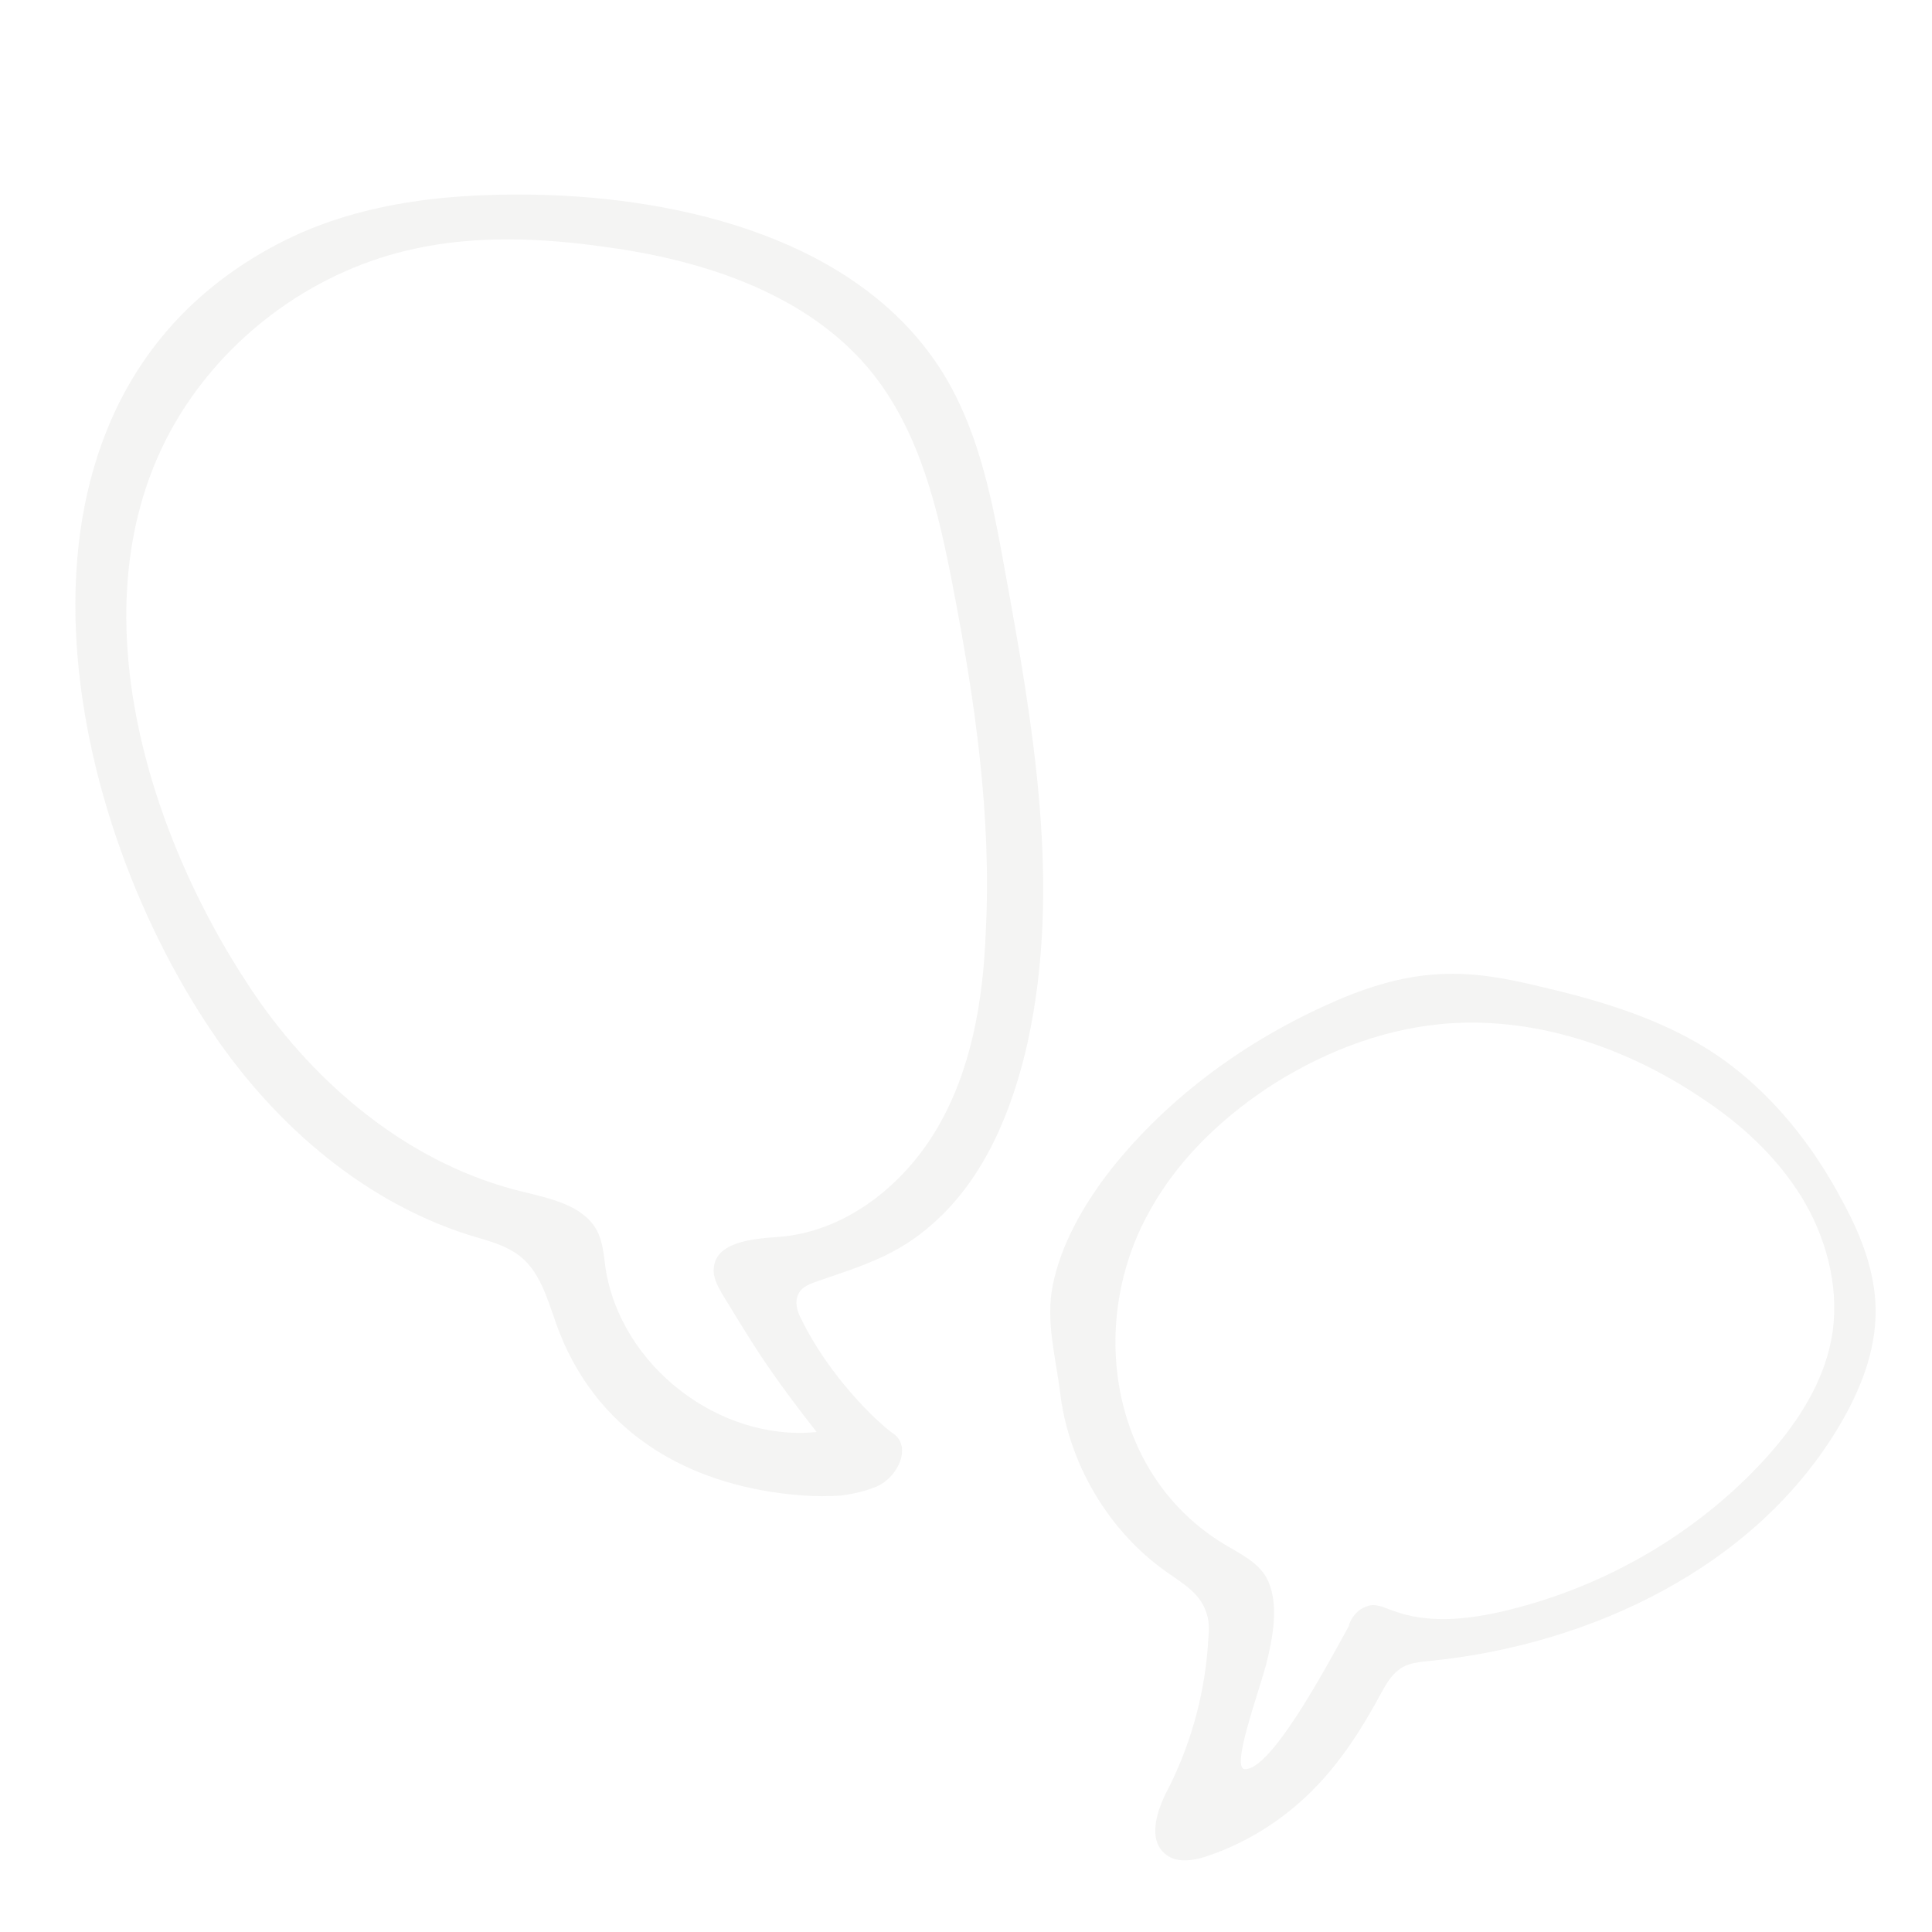 <?xml version="1.0" encoding="utf-8"?>
<!-- Generator: Adobe Illustrator 24.2.0, SVG Export Plug-In . SVG Version: 6.00 Build 0)  -->
<svg version="1.1" id="Layer_1" xmlns="http://www.w3.org/2000/svg" xmlns:xlink="http://www.w3.org/1999/xlink" x="0px" y="0px"
	 viewBox="0 0 216 216" style="enable-background:new 0 0 216 216;" xml:space="preserve">
<style type="text/css">
	.st0{opacity:0.3;fill:#D9D8D6;enable-background:new    ;}
</style>
<path class="st0" d="M94.1,167.2c-1.4,0.1-2.9,0.1-4.3,0c-12.3-0.9-22.6-6.6-27.2-18.1c-1.2-3-1.9-6.6-4.4-8.6
	c-1.6-1.3-3.7-1.8-5.7-2.4c-12.3-3.9-22.5-13-29.5-23.8C6.1,88.5-1.9,43.8,31.8,26.9c9-4.5,19.4-5.4,29.4-5.1
	c17.2,0.6,36.1,5.9,44.7,20.7c3.7,6.4,5.1,13.8,6.4,21c3.2,17.5,6.4,35.6,2.6,53c-1.7,7.6-4.8,15.2-10.6,20.3
	c-3.9,3.5-7.8,4.7-12.8,6.4c-0.8,0.3-1.8,0.6-2.2,1.4c-0.5,0.9-0.2,2,0.3,2.9c3,6.2,8.3,11.4,10.3,12.8s0.6,4.8-1.9,5.9
	C96.8,166.7,95.5,167,94.1,167.2z M85,151.5c-1.5-2.3-2.9-4.6-4.3-6.9c-0.5-0.9-1-1.8-0.9-2.8c0.2-2.9,4.2-3.3,7.1-3.5
	c7.5-0.5,14.1-5.7,17.9-12.2s5.1-14.2,5.4-21.7c0.7-13.1-1.2-26.1-3.7-39c-1.6-8.3-3.6-16.9-8.9-23.6c-7-8.8-18.7-12.7-30-14.2
	c-7-1-14.3-1.3-21.2,0.2C35.6,30.1,25.9,37,20.1,46.4c-12.4,20.1-3.6,47.7,9,65.7c7.1,10,17.3,18.2,29.2,21.1
	c3.2,0.8,6.8,1.5,8.4,4.3c0.7,1.3,0.8,2.8,1,4.3c1.7,10.9,12.7,19.4,23.6,18.3C89.1,157.3,87,154.5,85,151.5z"/>
<path class="st0" d="M156.5,186.6c-1,0.7-1.6,1.8-2.2,2.9c-2.1,3.9-4.5,7.6-7.6,10.7c-3.2,3.2-7.1,5.7-11.4,7.2
	c-1.6,0.6-3.7,1-5-0.1c-2.1-1.7-0.9-5.1,0.4-7.5c2.6-5.2,4.1-10.9,4.4-16.7c0.1-1,0.1-2-0.3-3c-0.7-2-2.6-3.1-4.3-4.3
	c-6.6-4.6-11.1-12.3-12-20.3c-0.5-3.9-1.6-7.8-0.8-11.8c0.9-4.5,3.3-8.7,6-12.3c6.3-8.2,14.9-14.6,24.3-18.9
	c4.1-1.9,8.5-3.4,13.1-3.6c3.7-0.2,7.4,0.5,11.1,1.4c6.9,1.6,13.9,3.7,19.8,7.7c6,4.1,10.7,10,14.1,16.5c2,3.7,3.6,7.8,3.6,12.1
	c0,4.5-1.7,8.8-4,12.7c-9.3,15.8-27.7,24.6-45.9,26.4c-1,0.1-2.1,0.2-3,0.7C156.6,186.5,156.5,186.6,156.5,186.6z M152,180
	c0.3-0.2,0.7-0.4,1.1-0.5c0.9-0.2,1.8,0.3,2.7,0.6c3.8,1.4,8,1,12,0.1c10.9-2.5,21.1-8.2,28.8-16.3c4-4.2,7.5-9.3,8.3-15.1
	c0.7-5.2-0.8-10.6-3.5-15c-2.8-4.5-6.7-8.1-11.1-11c-8.6-5.8-19-9.3-29.3-8.3c-7,0.7-13.6,3.4-19.4,7.2c-5.5,3.7-10.3,8.4-13.4,14.3
	c-6.6,12.4-3.9,29,8.6,36.6c1.8,1.1,3.8,2,4.8,3.8c1.5,2.8,0.7,6.8-0.1,9.9c-1,3.6-3.9,11.5-2.3,11.5c2.9,0,8.7-10.7,11.6-16
	C150.9,181.2,151.4,180.5,152,180z"/>
</svg>
